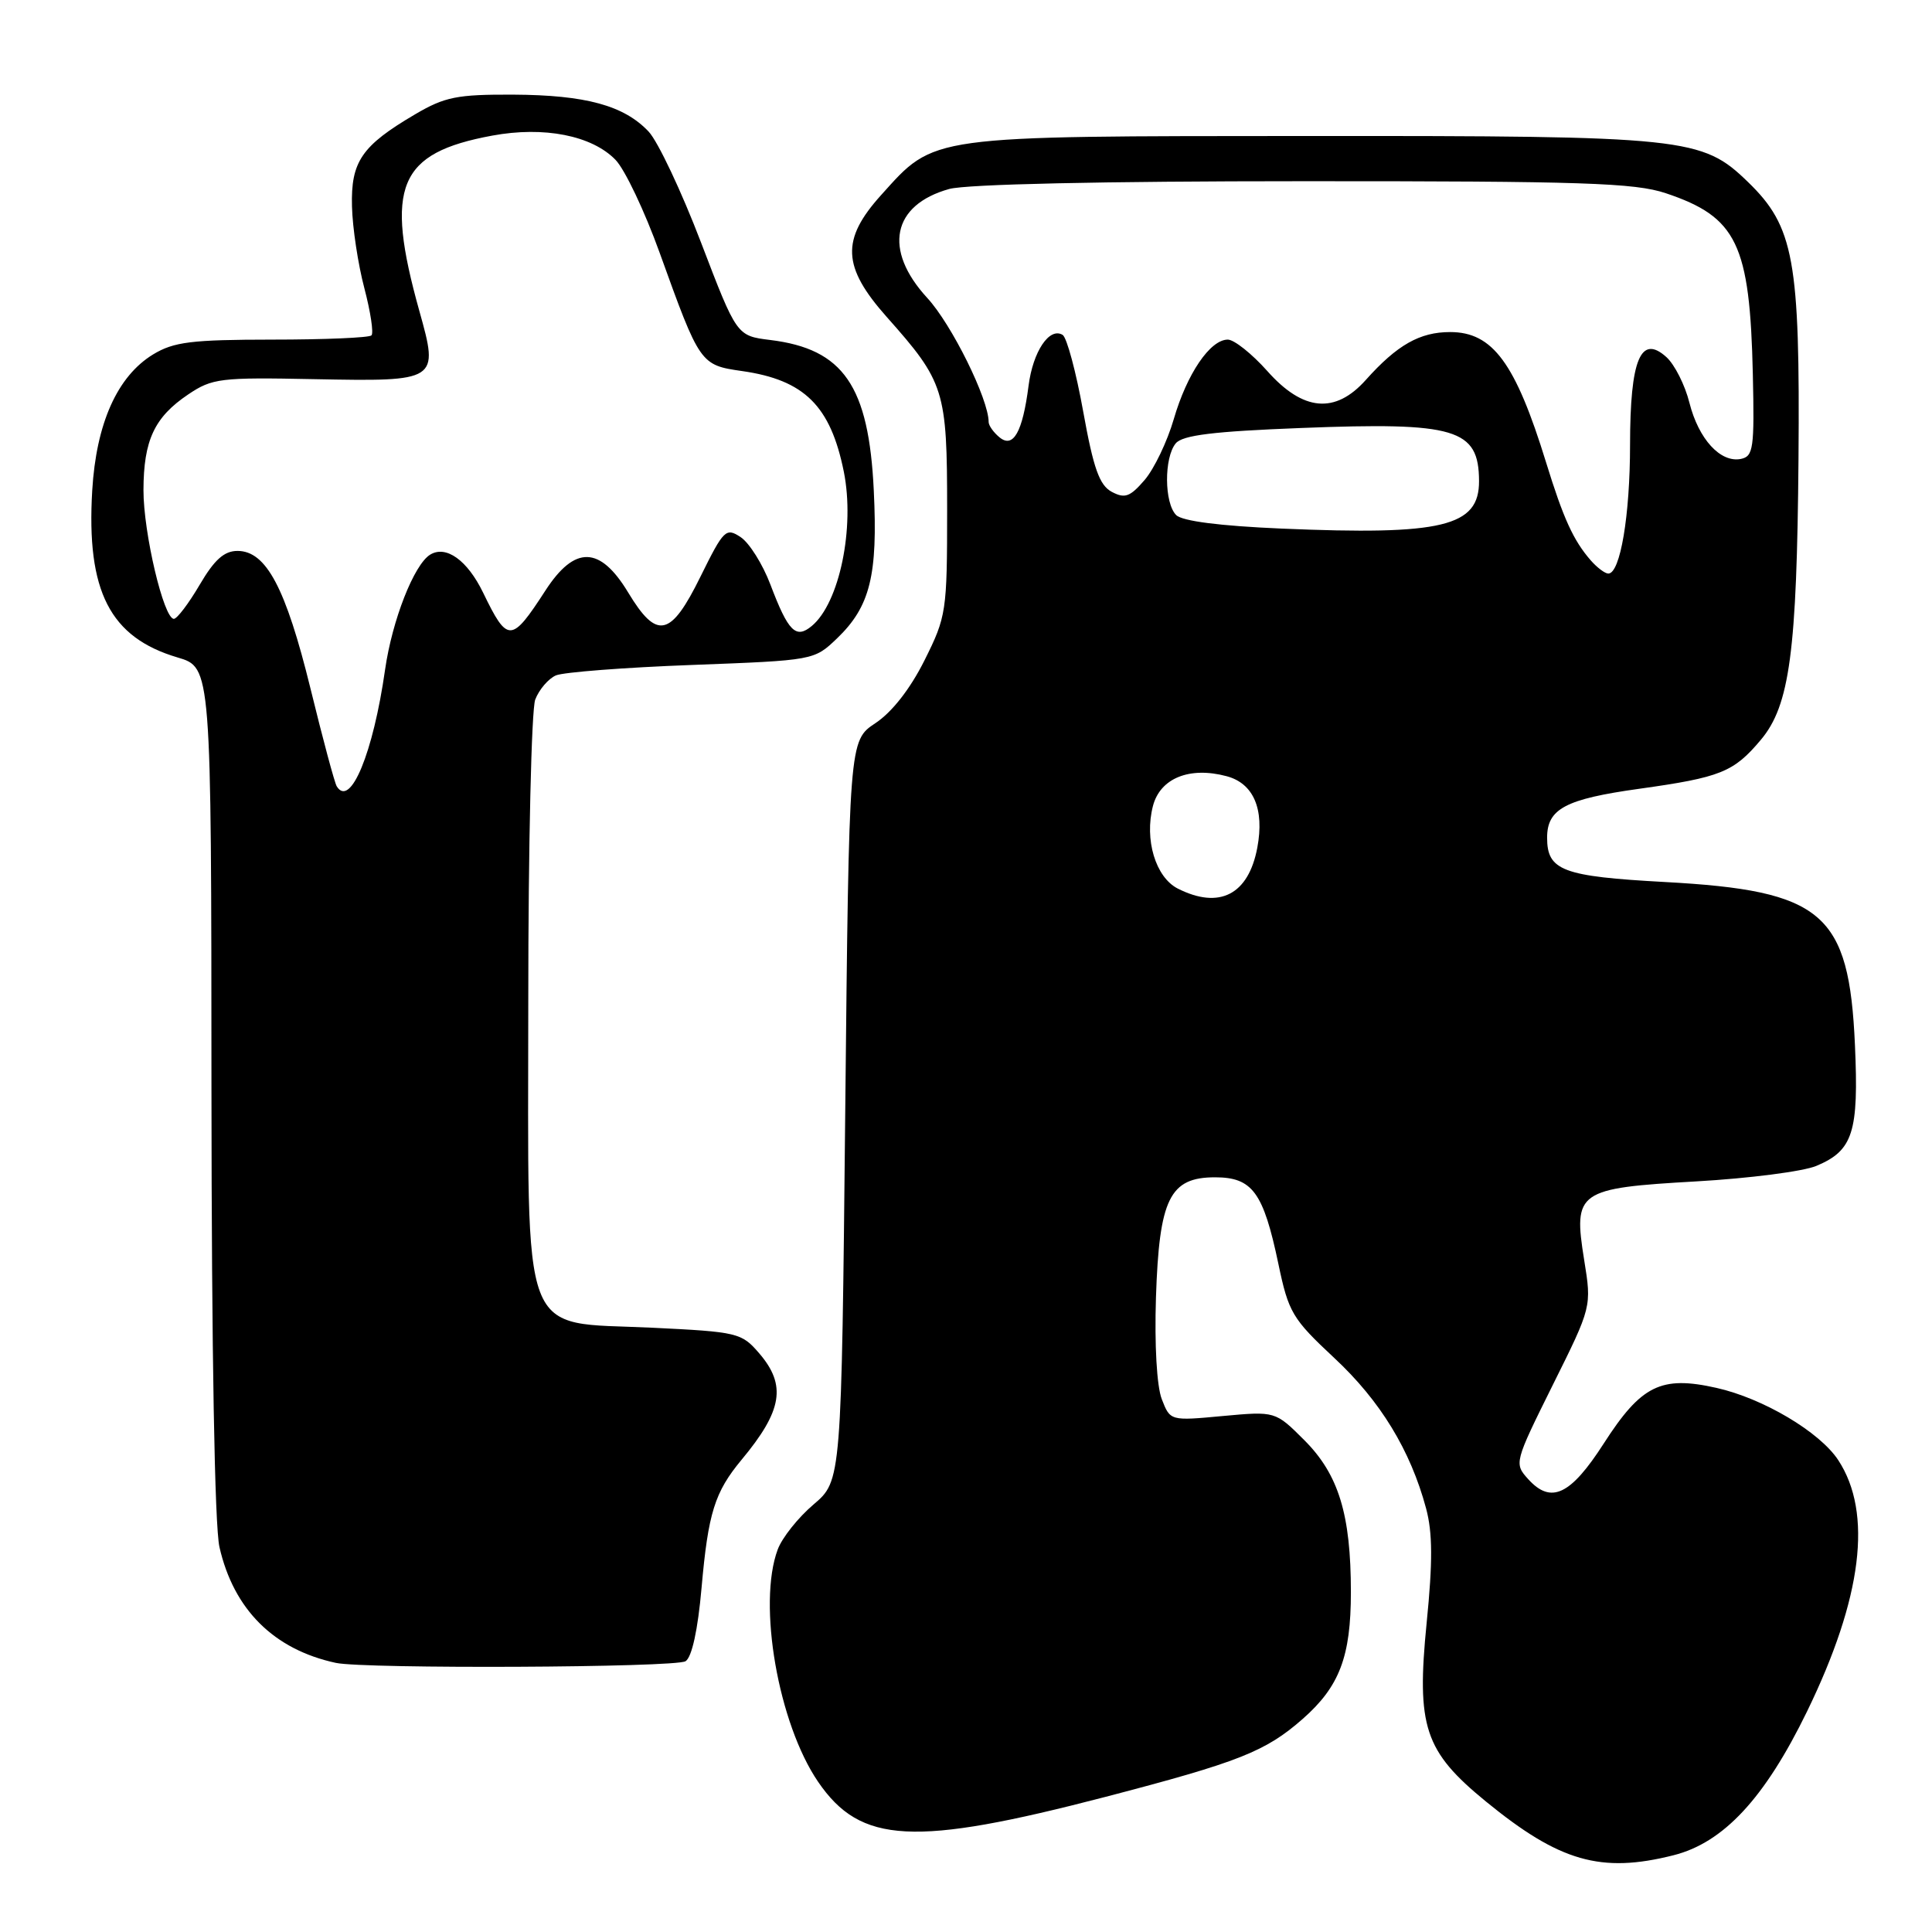 <?xml version="1.0" encoding="UTF-8" standalone="no"?>
<!DOCTYPE svg PUBLIC "-//W3C//DTD SVG 1.1//EN" "http://www.w3.org/Graphics/SVG/1.1/DTD/svg11.dtd" >
<svg xmlns="http://www.w3.org/2000/svg" xmlns:xlink="http://www.w3.org/1999/xlink" version="1.1" viewBox="0 0 256 256">
 <g >
 <path fill="currentColor"
d=" M 221.75 245.83 C 228.38 244.16 233.85 238.27 239.45 226.76 C 246.76 211.73 248.16 200.47 243.58 193.48 C 241.13 189.74 233.61 185.28 227.43 183.90 C 220.09 182.25 217.47 183.55 212.50 191.28 C 208.10 198.12 205.52 199.34 202.49 195.99 C 200.62 193.92 200.65 193.79 205.75 183.52 C 210.91 173.15 210.91 173.15 209.91 166.95 C 208.45 157.84 209.02 157.44 224.78 156.54 C 231.78 156.14 238.93 155.22 240.67 154.49 C 245.53 152.46 246.31 150.04 245.79 138.47 C 245.01 120.96 241.58 118.01 220.58 116.87 C 207.05 116.13 205.00 115.36 205.00 111.00 C 205.00 107.17 207.43 105.88 217.19 104.52 C 227.99 103.01 229.72 102.32 233.32 98.03 C 237.15 93.48 238.10 86.35 238.31 60.80 C 238.52 34.45 237.72 30.03 231.62 24.12 C 225.53 18.21 223.48 18.00 173.59 18.02 C 122.68 18.05 123.94 17.87 116.75 25.85 C 111.43 31.75 111.59 35.34 117.48 41.98 C 125.17 50.63 125.50 51.69 125.50 67.50 C 125.50 81.06 125.40 81.69 122.50 87.50 C 120.61 91.28 118.20 94.36 116.00 95.82 C 112.50 98.14 112.50 98.14 112.00 147.17 C 111.50 196.20 111.50 196.20 107.80 199.35 C 105.76 201.08 103.62 203.77 103.05 205.32 C 100.36 212.53 103.12 228.37 108.41 236.11 C 114.04 244.34 121.08 244.71 146.50 238.09 C 164.17 233.48 167.69 232.09 172.61 227.77 C 177.49 223.48 179.00 219.52 179.00 210.97 C 179.00 200.68 177.38 195.38 172.83 190.83 C 168.99 186.99 168.99 186.99 162.02 187.63 C 155.06 188.28 155.06 188.28 153.94 185.39 C 153.28 183.68 152.97 178.19 153.17 171.94 C 153.60 158.83 154.99 156.00 161.00 156.00 C 165.95 156.00 167.40 157.98 169.39 167.46 C 170.74 173.91 171.23 174.74 176.80 179.94 C 182.90 185.62 186.89 192.16 188.96 199.86 C 189.83 203.08 189.85 206.93 189.04 215.02 C 187.67 228.79 188.74 232.04 196.88 238.70 C 206.64 246.68 212.13 248.26 221.75 245.83 Z  M 90.84 220.12 C 91.68 219.58 92.47 215.98 92.96 210.39 C 93.84 200.46 94.70 197.72 98.25 193.44 C 103.68 186.92 104.24 183.55 100.59 179.31 C 98.26 176.60 97.74 176.48 86.44 175.93 C 68.67 175.08 70.00 178.59 70.00 132.51 C 70.00 111.95 70.42 94.04 70.92 92.70 C 71.43 91.37 72.67 89.92 73.67 89.49 C 74.68 89.07 82.78 88.44 91.69 88.11 C 107.85 87.50 107.87 87.50 110.91 84.59 C 115.30 80.38 116.33 76.23 115.78 64.98 C 115.12 51.12 111.76 46.24 102.06 45.05 C 97.62 44.50 97.62 44.50 92.90 32.16 C 90.31 25.38 87.18 18.75 85.95 17.44 C 82.69 13.98 77.62 12.59 68.00 12.54 C 60.56 12.51 58.94 12.83 55.00 15.15 C 47.92 19.31 46.48 21.41 46.64 27.36 C 46.71 30.19 47.45 35.06 48.28 38.19 C 49.10 41.32 49.53 44.14 49.22 44.44 C 48.92 44.75 43.00 45.00 36.08 45.00 C 25.36 45.01 23.03 45.30 20.29 46.96 C 15.54 49.86 12.75 56.10 12.22 65.00 C 11.43 78.35 14.57 84.47 23.54 87.12 C 28.00 88.44 28.00 88.44 28.02 144.47 C 28.04 179.12 28.44 202.22 29.08 205.00 C 30.96 213.27 36.29 218.57 44.50 220.34 C 48.31 221.16 89.51 220.97 90.84 220.12 Z  M 156.06 117.74 C 153.12 116.24 151.62 111.25 152.77 106.80 C 153.73 103.11 157.62 101.54 162.53 102.85 C 166.10 103.80 167.56 107.20 166.60 112.32 C 165.43 118.55 161.58 120.53 156.06 117.74 Z  M 210.78 74.25 C 208.48 71.61 207.15 68.69 204.86 61.26 C 200.80 48.09 197.79 44.00 192.15 44.00 C 188.13 44.00 185.13 45.70 180.98 50.34 C 176.92 54.89 172.66 54.50 167.93 49.17 C 165.89 46.88 163.53 45.00 162.69 45.00 C 160.35 45.00 157.28 49.52 155.53 55.54 C 154.67 58.50 152.93 62.13 151.67 63.60 C 149.73 65.85 149.05 66.09 147.31 65.17 C 145.68 64.29 144.89 62.08 143.53 54.53 C 142.59 49.29 141.36 44.73 140.81 44.38 C 139.06 43.30 136.87 46.57 136.29 51.11 C 135.50 57.26 134.26 59.46 132.43 57.94 C 131.64 57.29 131.00 56.38 131.00 55.92 C 131.00 52.89 126.10 42.98 122.86 39.47 C 117.00 33.10 118.20 27.15 125.78 25.04 C 128.07 24.41 146.06 24.01 172.72 24.01 C 209.69 24.00 216.62 24.23 220.72 25.60 C 230.16 28.76 231.87 32.32 232.26 49.60 C 232.48 59.40 232.33 60.47 230.68 60.81 C 227.97 61.35 225.08 58.19 223.86 53.38 C 223.28 51.04 221.90 48.31 220.81 47.32 C 217.40 44.24 216.00 47.62 215.99 58.94 C 215.99 68.32 214.69 76.00 213.11 76.00 C 212.67 76.00 211.62 75.21 210.78 74.25 Z  M 169.80 70.04 C 161.63 69.69 156.65 69.05 155.85 68.25 C 154.26 66.66 154.23 60.64 155.79 58.75 C 156.69 57.66 160.79 57.16 172.43 56.71 C 192.91 55.91 195.95 56.81 195.98 63.73 C 196.01 69.78 191.16 70.95 169.80 70.04 Z  M 44.62 104.19 C 44.34 103.75 42.77 97.90 41.13 91.19 C 37.86 77.89 35.27 73.00 31.47 73.00 C 29.70 73.00 28.41 74.16 26.45 77.50 C 25.00 79.97 23.46 82.00 23.04 82.00 C 21.69 82.00 19.00 70.59 19.01 64.93 C 19.03 58.33 20.46 55.28 24.93 52.27 C 28.12 50.12 29.19 49.99 41.61 50.24 C 58.09 50.56 58.17 50.51 55.57 41.22 C 50.94 24.66 52.77 20.27 65.22 17.97 C 72.08 16.70 78.43 17.95 81.56 21.18 C 82.80 22.46 85.43 28.00 87.41 33.50 C 92.74 48.30 92.79 48.37 98.35 49.17 C 106.59 50.35 110.05 53.78 111.81 62.50 C 113.30 69.92 111.23 79.91 107.56 82.95 C 105.45 84.70 104.45 83.70 102.08 77.45 C 101.06 74.76 99.29 71.94 98.15 71.18 C 96.19 69.88 95.90 70.16 92.82 76.40 C 88.87 84.43 87.05 84.83 83.23 78.50 C 79.50 72.33 76.16 72.25 72.27 78.25 C 67.76 85.21 67.26 85.23 64.02 78.54 C 61.93 74.23 59.10 72.20 56.99 73.50 C 54.85 74.83 51.97 82.18 51.03 88.70 C 49.45 99.80 46.42 107.11 44.62 104.19 Z "/>
</g>
</svg>
